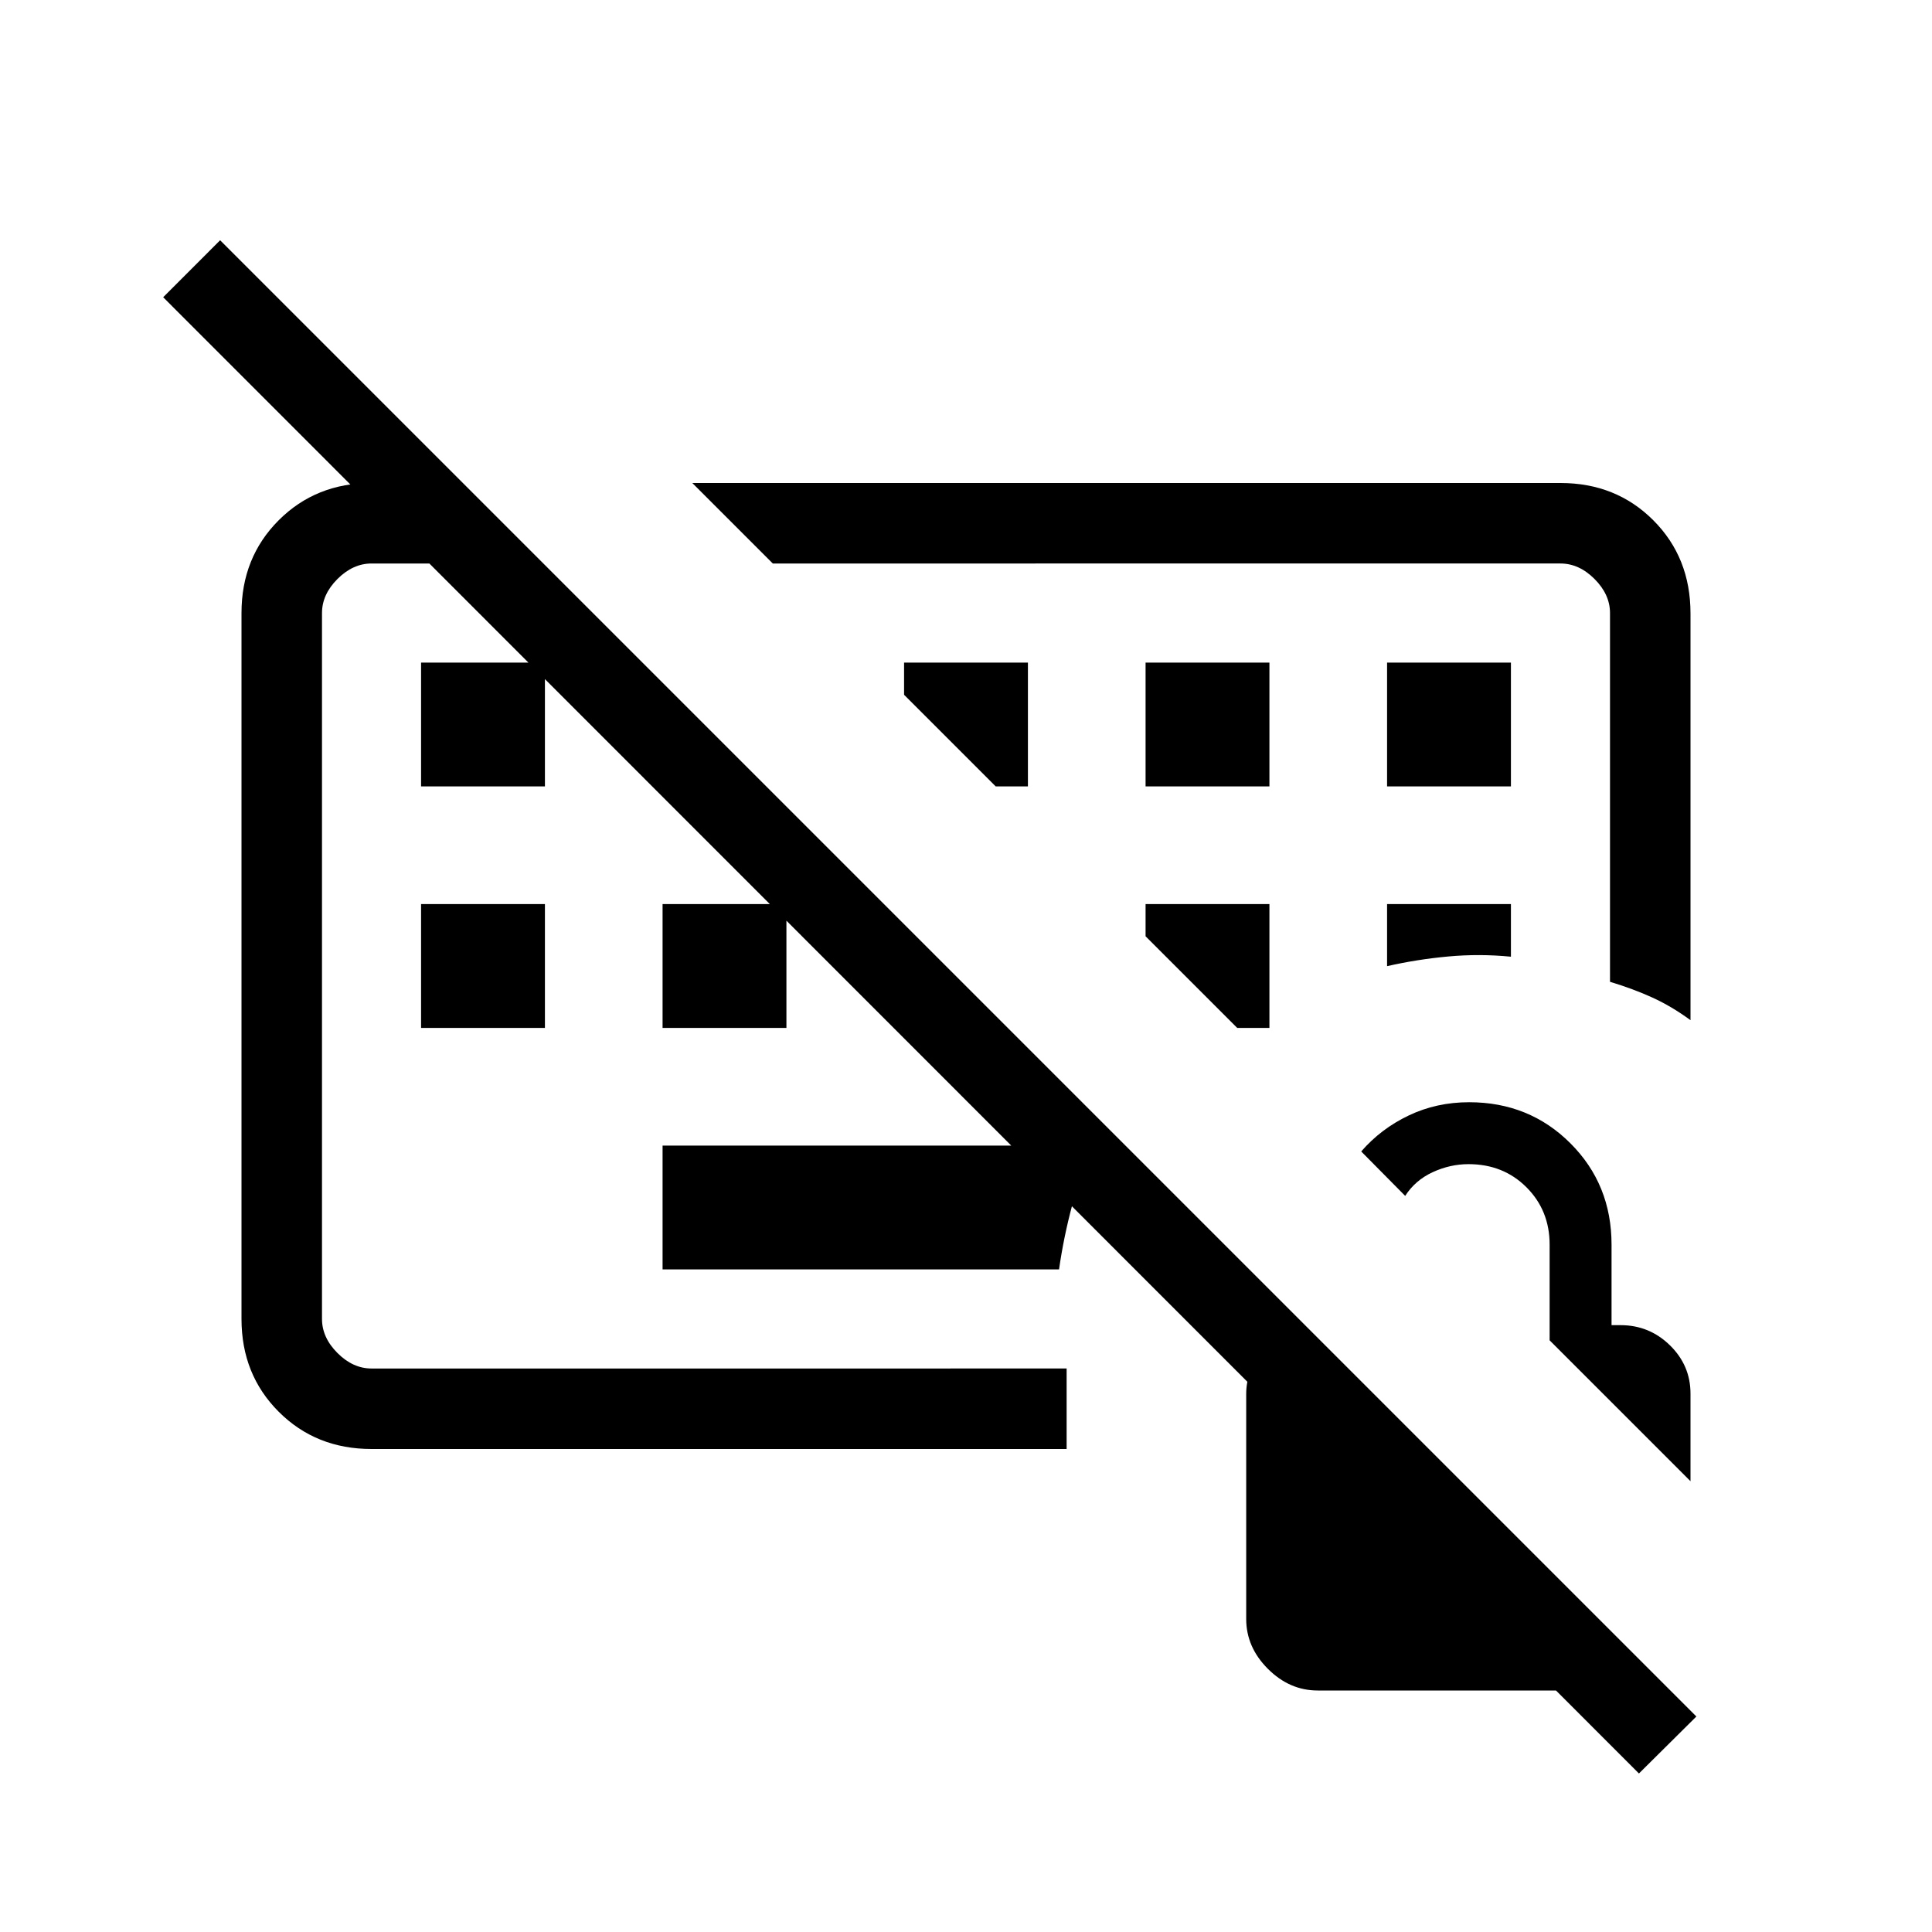 <svg xmlns="http://www.w3.org/2000/svg" height="24" viewBox="0 -960 960 960" width="24"><path d="M351.54-480Zm174.69 150.77h-197v-61.54h213.92q-6.15 13.85-10.38 29.62-4.23 15.77-6.54 31.92Zm-317-120v-61.54h61.54v61.54h-61.54Zm120 0v-61.54h61.54v61.54h-61.54Zm-120-120v-61.54h61.54v61.54h-61.54Zm360 0h61.54v-61.54h-61.54v61.54Zm120 0h61.54v-61.54h-61.54v61.54Zm0 89.31q14.92-3.39 30.42-4.81 15.5-1.42 31.12.11v-26.15h-61.54v30.85Zm-58.46 30.69v-61.54h-61.54v16l45.54 45.54h16Zm-120-120v-61.54h-61.54v16l45.54 45.54h16ZM814.38-78.77 81.08-812.31l28.3-28.31 733.54 733.54-28.54 28.31ZM499.85-565.15ZM840-453.08q-9.31-6.84-18.92-11.23-9.62-4.38-21.08-7.84v-183.23q0-9.24-7.69-16.93-7.69-7.69-16.93-7.69H384l-40-40h431.38q27.62 0 46.12 18.5Q840-683 840-655.21v202.13ZM184.62-240q-27.62 0-46.12-18.5Q120-277 120-304.62v-350.76q0-27.62 18.5-46.12Q157-720 184.62-720H230l40 40h-85.38q-9.24 0-16.93 7.69-7.69 7.69-7.69 16.93v350.76q0 9.24 7.69 16.93 7.69 7.69 16.93 7.69H530v40H184.62Zm470.15 120q-14 0-24.77-10.77t-10.77-24.77v-111.83q0-11.86 8.46-21.48 8.46-9.61 20.16-11.92h1.38l151.54 151.54V-120h-146ZM840-224l-70-70v-47.54q0-17-11.5-28.5t-28.8-11.5q-9.16 0-17.82 4-8.65 4-13.65 11.77l-21.85-22.08q9.8-11.29 23.59-17.87 13.8-6.59 30.03-6.59 29.92 0 50.35 20.43 20.42 20.42 20.42 50.34v40h4.46q14.32 0 24.54 10 10.23 10 10.23 24V-224Z"/></svg>